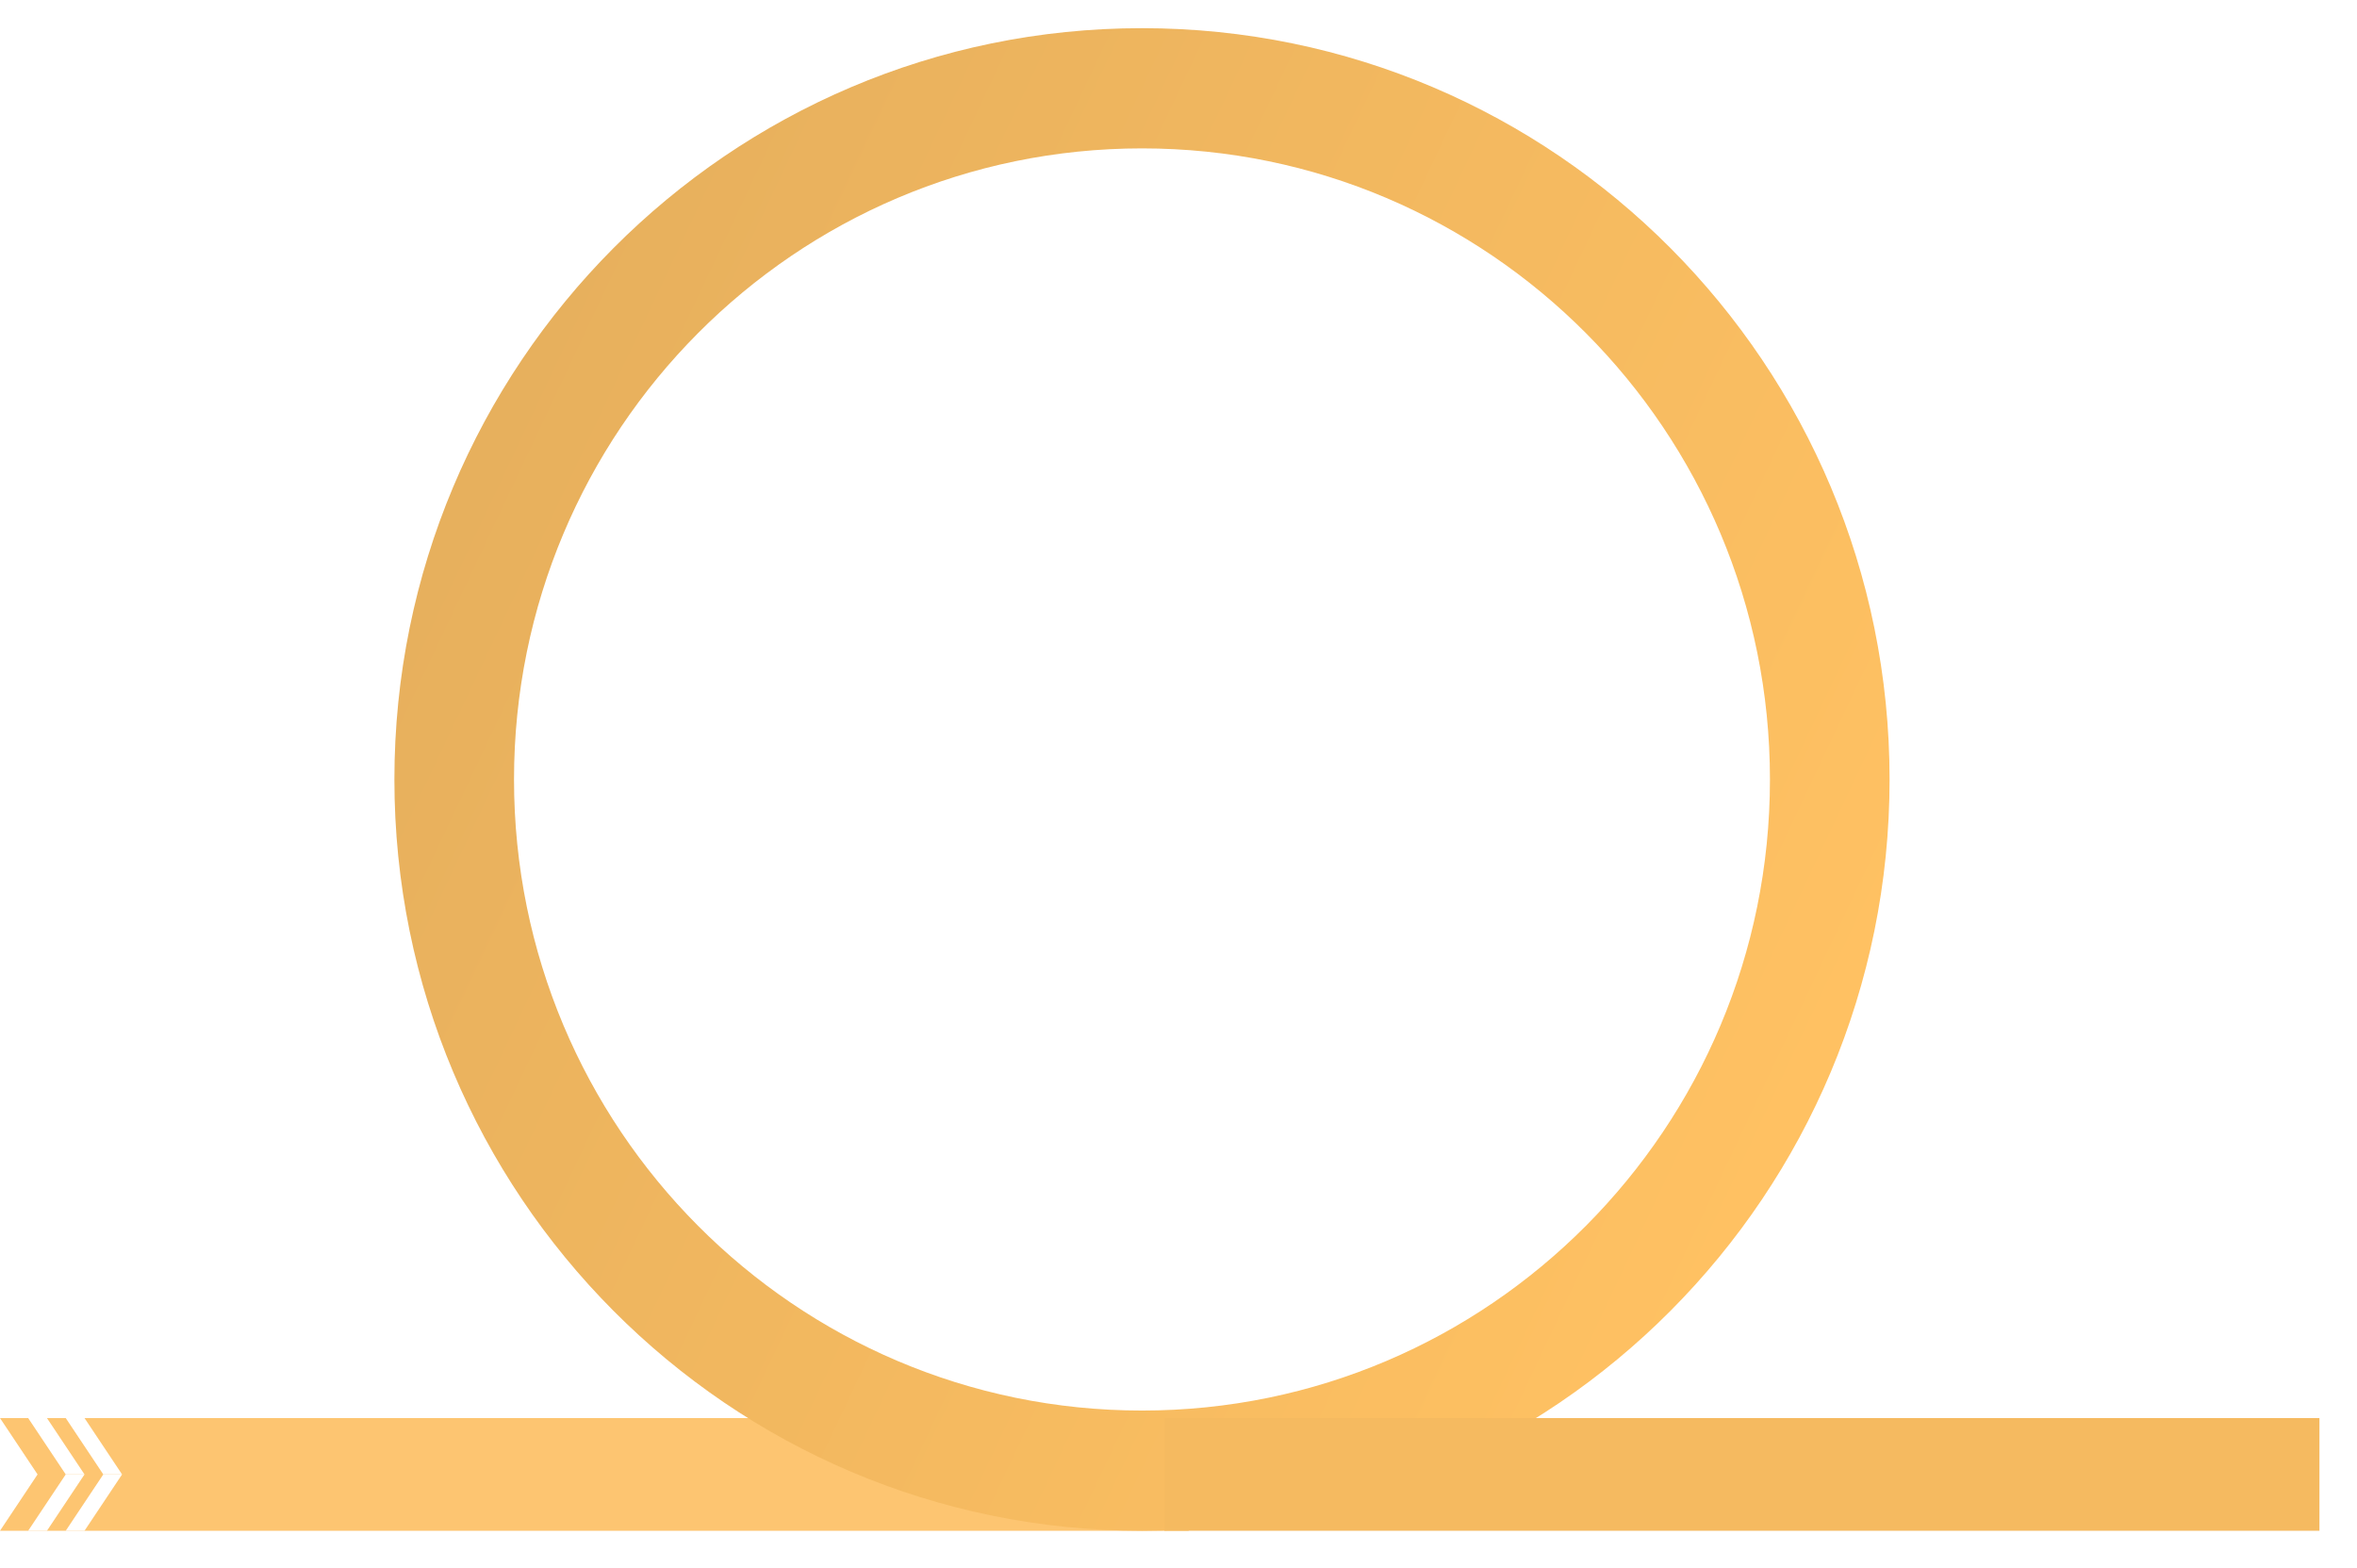 <svg width="251" height="167" viewBox="0 0 251 167" fill="none" xmlns="http://www.w3.org/2000/svg">
<path d="M126.583 163H0L4 157L0 151H126.583V163Z" fill="#FDC571"/>
<path d="M3 151H5L9 157H7L3 151Z" fill="white"/>
<path d="M7 151H9L13 157H11L7 151Z" fill="white"/>
<path d="M7 157H9L5 163H3L7 157Z" fill="white"/>
<path d="M11 157H13L9 163H7L11 157Z" fill="white"/>
<g filter="url(#filter0_d_501_26291)">
<path fill-rule="evenodd" clip-rule="evenodd" d="M125.612 150.2C162.545 150.2 192.485 120.114 192.485 83C192.485 45.886 162.545 15.8 125.612 15.8C88.678 15.8 58.738 45.886 58.738 83C58.738 120.114 88.678 150.2 125.612 150.2ZM125.612 163C169.58 163 205.223 127.183 205.223 83C205.223 38.817 169.58 3 125.612 3C81.643 3 46 38.817 46 83C46 127.183 81.643 163 125.612 163Z" fill="url(#paint0_linear_501_26291)"/>
</g>
<g filter="url(#filter1_d_501_26291)">
<path d="M119 151L242 151L242 156.894L242 163L119 163L119 151Z" fill="#F5BA60"/>
</g>
<defs>
<filter id="filter0_d_501_26291" x="39" y="0" width="166.223" height="166" filterUnits="userSpaceOnUse" color-interpolation-filters="sRGB">
<feFlood flood-opacity="0" result="BackgroundImageFix"/>
<feColorMatrix in="SourceAlpha" type="matrix" values="0 0 0 0 0 0 0 0 0 0 0 0 0 0 0 0 0 0 127 0" result="hardAlpha"/>
<feOffset dx="-4"/>
<feGaussianBlur stdDeviation="1.5"/>
<feComposite in2="hardAlpha" operator="out"/>
<feColorMatrix type="matrix" values="0 0 0 0 0 0 0 0 0 0 0 0 0 0 0 0 0 0 0.2 0"/>
<feBlend mode="normal" in2="BackgroundImageFix" result="effect1_dropShadow_501_26291"/>
<feBlend mode="normal" in="SourceGraphic" in2="effect1_dropShadow_501_26291" result="shape"/>
</filter>
<filter id="filter1_d_501_26291" x="119" y="147" width="132" height="20" filterUnits="userSpaceOnUse" color-interpolation-filters="sRGB">
<feFlood flood-opacity="0" result="BackgroundImageFix"/>
<feColorMatrix in="SourceAlpha" type="matrix" values="0 0 0 0 0 0 0 0 0 0 0 0 0 0 0 0 0 0 127 0" result="hardAlpha"/>
<feOffset dx="5"/>
<feGaussianBlur stdDeviation="2"/>
<feComposite in2="hardAlpha" operator="out"/>
<feColorMatrix type="matrix" values="0 0 0 0 0 0 0 0 0 0 0 0 0 0 0 0 0 0 0.25 0"/>
<feBlend mode="normal" in2="BackgroundImageFix" result="effect1_dropShadow_501_26291"/>
<feBlend mode="normal" in="SourceGraphic" in2="effect1_dropShadow_501_26291" result="shape"/>
</filter>
<linearGradient id="paint0_linear_501_26291" x1="193.282" y1="123.4" x2="51.32" y2="56.335" gradientUnits="userSpaceOnUse">
<stop stop-color="#FFC162"/>
<stop offset="1" stop-color="#E7B05D"/>
</linearGradient>
</defs>
</svg>
